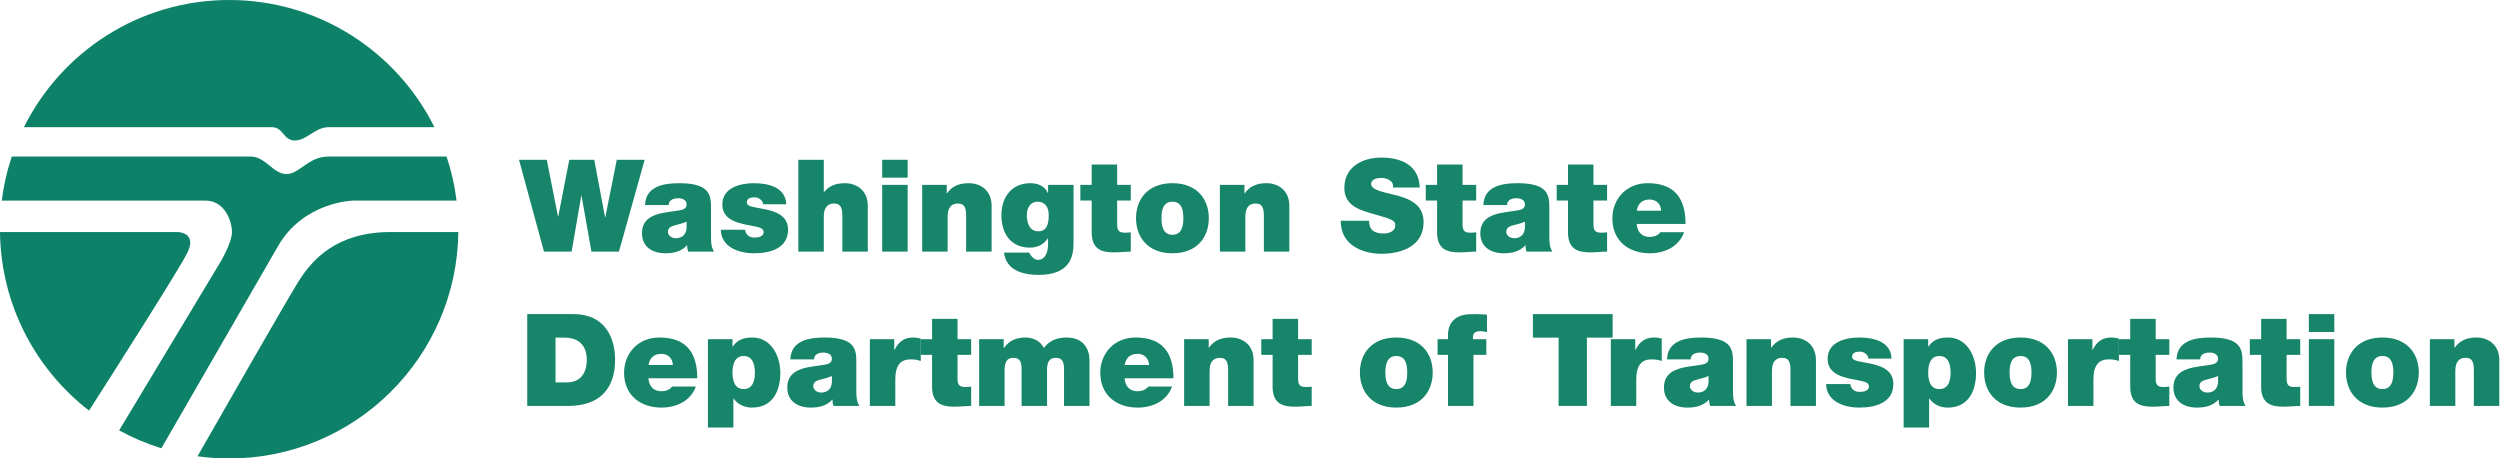 <?xml version="1.0" encoding="utf-8"?>
<!-- Generator: Adobe Illustrator 16.0.0, SVG Export Plug-In . SVG Version: 6.00 Build 0)  -->
<!DOCTYPE svg PUBLIC "-//W3C//DTD SVG 1.1//EN" "http://www.w3.org/Graphics/SVG/1.1/DTD/svg11.dtd">
<svg version="1.1" xmlns="http://www.w3.org/2000/svg" xmlns:xlink="http://www.w3.org/1999/xlink" x="0px" y="0px" width="1000px"
	 height="183.394px" viewBox="0 0 1000 183.394" enable-background="new 0 0 1000 183.394" xml:space="preserve">
<g id="Logo">
	<path fill="#0D8268" d="M141.432,80.234h41.196c-0.758-6.076-2.107-11.965-3.996-17.612c-12.248,0-40.931,0-47.265,0
		c-8.108,0-11.461,6.989-16.773,6.989s-8.387-6.989-14.258-6.989c-5.545,0-86.653,0-95.629,0
		c-1.889,5.647-3.237,11.537-3.997,17.612c11.64,0,74.356,0,81.454,0c7.828,0,10.624,8.388,10.624,12.581
		c0,4.194-4.473,11.742-4.473,11.742l-40.659,67.595c5.333,2.923,10.984,5.335,16.895,7.163
		c8.76-15.189,37.934-65.765,46.688-80.908C121.582,80.514,141.432,80.234,141.432,80.234z"/>
	<path fill="#0D8268" d="M70.981,92.815H0c0.349,29.067,14.216,54.868,35.615,71.426c9.588-14.989,35.86-56.201,39.28-63.04
		C79.088,92.815,70.981,92.815,70.981,92.815z"/>
	<path fill="#0D8268" d="M117.948,56.192c4.752,0,8.107-5.312,13.419-5.312c3.719,0,28.105,0,42.413,0
		C158.761,20.727,127.643,0,91.669,0C55.695,0,24.577,20.727,9.558,50.88c21.233,0,95.098,0,99.165,0
		C113.475,50.88,113.195,56.192,117.948,56.192z"/>
	<path fill="#0D8268" d="M156.249,92.815c-21.527,0-31.312,10.903-36.903,19.85c-4.548,7.276-30.729,53.012-40.347,69.837
		c4.143,0.574,8.368,0.893,12.67,0.893c50.268,0,91.066-40.454,91.669-90.579H156.249z"/>
</g>
<g id="Text">
	<g>
		<path fill="#17856A" d="M247.58,100.643H236.57l-3.961-22.379h-0.102l-3.859,22.379h-11.061l-9.979-36.733h11.111l4.475,22.688
			h0.104l4.424-22.688h9.98l4.321,22.997h0.104l4.578-22.997h11.164L247.58,100.643z"/>
		<path fill="#17856A" d="M284.41,94.674c0,2.007,0.051,4.271,1.234,5.968h-10.392c-0.257-0.772-0.412-1.75-0.361-2.521h-0.103
			c-2.212,2.469-5.299,3.19-8.591,3.19c-5.144,0-9.415-2.47-9.415-8.077c0-8.489,9.93-8.077,15.074-9.105
			c1.389-0.257,2.778-0.669,2.778-2.367c0-1.8-1.698-2.469-3.344-2.469c-3.087,0-3.808,1.595-3.808,2.726h-9.465
			c0.257-7.562,7.459-8.745,13.736-8.745c12.758,0,12.655,5.298,12.655,10.443V94.674z M274.635,88.655
			c-1.234,0.618-2.624,0.927-4.013,1.287c-2.263,0.566-3.447,1.08-3.447,2.88c0,1.235,1.338,2.47,3.189,2.47
			c2.315,0,4.116-1.338,4.27-4.168V88.655z"/>
		<path fill="#17856A" d="M305.242,81.71c-0.052-0.875-0.515-1.543-1.184-2.006c-0.617-0.515-1.389-0.771-2.264-0.771
			c-1.44,0-3.087,0.36-3.087,2.057c0,0.772,0.618,1.132,1.184,1.39c1.646,0.669,5.556,0.977,8.951,2.058
			c3.447,1.081,6.379,3.087,6.379,7.459c0,7.408-7.099,9.415-13.582,9.415c-6.276,0-13.17-2.521-13.324-9.415h9.723
			c0.051,0.875,0.464,1.698,1.235,2.367c0.566,0.515,1.492,0.771,2.727,0.771c1.338,0,3.447-0.514,3.447-2.058
			s-0.875-2.007-5.607-2.83c-7.769-1.286-10.907-3.807-10.907-8.386c0-6.739,7.253-8.488,12.604-8.488
			c5.762,0,12.707,1.595,12.964,8.437H305.242z"/>
		<path fill="#17856A" d="M319.334,63.91h10.186v12.913h0.103c1.697-2.057,4.012-3.549,8.334-3.549c4.784,0,9.158,2.932,9.158,9.054
			v18.315h-10.186V86.649c0-3.087-0.36-5.247-3.345-5.247c-1.801,0-4.064,0.875-4.064,5.145v14.096h-10.186V63.91z"/>
		<path fill="#17856A" d="M363.059,71.061h-10.186V63.91h10.186V71.061z M352.873,73.942h10.186v26.7h-10.186V73.942z"/>
		<path fill="#17856A" d="M368.869,73.942h9.827v3.395h0.102c1.904-2.675,4.579-4.064,8.694-4.064c4.784,0,9.158,2.932,9.158,9.054
			v18.315h-10.188V86.649c0-3.087-0.359-5.247-3.343-5.247c-1.801,0-4.064,0.875-4.064,5.145v14.096h-10.186V73.942z"/>
		<path fill="#17856A" d="M429.418,97.196c0,5.35-1.39,12.758-13.891,12.758c-6.328,0-12.964-1.698-13.942-8.9h10.083
			c0.155,0.258,0.361,0.566,0.566,0.926c0.618,0.978,1.698,1.955,2.984,1.955c3.292,0,4.014-3.91,4.014-6.122v-2.469h-0.104
			c-1.646,2.417-4.064,3.704-7.15,3.704c-7.872,0-11.421-5.865-11.421-13.016c0-6.945,3.962-12.758,11.575-12.758
			c3.036,0,5.813,1.183,6.997,3.91h0.104v-3.241h10.186V97.196z M415.321,92.514c3.756,0,4.167-3.601,4.167-6.585
			c0-2.932-1.389-5.247-4.425-5.247c-2.932,0-4.32,2.469-4.32,5.298C410.743,89.017,411.668,92.514,415.321,92.514z"/>
		<path fill="#17856A" d="M446.852,73.942h5.455v6.276h-5.455v9.312c0,2.47,0.515,3.55,3.14,3.55c0.771,0,1.541-0.051,2.315-0.154
			v7.717c-2.059,0-4.322,0.308-6.534,0.308c-4.322,0-9.106-0.668-9.106-7.974V80.218h-4.527v-6.276h4.527v-8.128h10.185V73.942z"/>
		<path fill="#17856A" d="M468.971,101.312c-10.031,0-14.559-6.637-14.559-14.045c0-7.357,4.528-13.993,14.559-13.993
			c10.032,0,14.56,6.636,14.56,13.993C483.531,94.674,479.003,101.312,468.971,101.312z M468.971,80.682
			c-3.91,0-4.373,3.755-4.373,6.585c0,2.829,0.463,6.637,4.373,6.637c3.911,0,4.373-3.808,4.373-6.637
			C473.344,84.437,472.882,80.682,468.971,80.682z"/>
		<path fill="#17856A" d="M487.952,73.942h9.825v3.395h0.103c1.904-2.675,4.579-4.064,8.695-4.064c4.783,0,9.157,2.932,9.157,9.054
			v18.315h-10.187V86.649c0-3.087-0.359-5.247-3.344-5.247c-1.801,0-4.064,0.875-4.064,5.145v14.096h-10.186V73.942z"/>
		<path fill="#17856A" d="M547.622,88.295c0,0.875,0.155,1.698,0.411,2.418c0.824,2.212,3.293,2.675,5.402,2.675
			c1.852,0,4.683-0.617,4.683-3.344c0-1.852-1.596-2.418-7.923-4.218c-5.813-1.646-12.451-3.241-12.451-10.649
			c0-8.488,7.254-12.142,14.816-12.142c7.976,0,15.074,3.087,15.332,11.987h-10.701c0.205-1.389-0.36-2.314-1.338-2.933
			c-0.978-0.669-2.16-0.926-3.344-0.926c-1.543,0-4.063,0.412-4.063,2.47c0.153,2.572,5.505,3.292,10.649,4.63
			c5.194,1.492,10.341,3.807,10.341,10.598c0,9.569-8.746,12.656-16.979,12.656c-4.115,0-16.154-1.492-16.154-13.222H547.622z"/>
		<path fill="#17856A" d="M585.019,73.942h5.453v6.276h-5.453v9.312c0,2.47,0.515,3.55,3.14,3.55c0.771,0,1.542-0.051,2.313-0.154
			v7.717c-2.058,0-4.32,0.308-6.533,0.308c-4.323,0-9.105-0.668-9.105-7.974V80.218h-4.527v-6.276h4.527v-8.128h10.186V73.942z"/>
		<path fill="#17856A" d="M619.742,94.674c0,2.007,0.051,4.271,1.234,5.968h-10.392c-0.258-0.772-0.411-1.75-0.36-2.521h-0.104
			c-2.212,2.469-5.298,3.19-8.592,3.19c-5.145,0-9.414-2.47-9.414-8.077c0-8.489,9.93-8.077,15.074-9.105
			c1.389-0.257,2.778-0.669,2.778-2.367c0-1.8-1.698-2.469-3.345-2.469c-3.087,0-3.807,1.595-3.807,2.726h-9.466
			c0.258-7.562,7.459-8.745,13.736-8.745c12.757,0,12.655,5.298,12.655,10.443V94.674z M609.968,88.655
			c-1.235,0.618-2.626,0.927-4.014,1.287c-2.263,0.566-3.446,1.08-3.446,2.88c0,1.235,1.336,2.47,3.188,2.47
			c2.315,0,4.117-1.338,4.271-4.168V88.655z"/>
		<path fill="#17856A" d="M637.385,73.942h5.452v6.276h-5.452v9.312c0,2.47,0.514,3.55,3.139,3.55c0.771,0,1.542-0.051,2.313-0.154
			v7.717c-2.058,0-4.32,0.308-6.532,0.308c-4.322,0-9.106-0.668-9.106-7.974V80.218h-4.527v-6.276h4.527v-8.128h10.187V73.942z"/>
		<path fill="#17856A" d="M654.667,89.582c0.258,3.086,1.956,5.196,5.197,5.196c1.646,0,3.446-0.618,4.269-1.904h9.518
			c-2.058,5.762-7.716,8.437-13.735,8.437c-8.541,0-14.971-5.042-14.971-13.942c0-7.769,5.607-14.096,14.097-14.096
			c10.597,0,15.176,5.865,15.176,16.309H654.667z M664.441,84.283c0-2.47-1.852-4.476-4.476-4.476c-3.087,0-4.782,1.595-5.247,4.476
			H664.441z"/>
		<path fill="#17856A" d="M210.899,125.638h18.572c12.193,0,16.565,9.054,16.565,18.315c0,11.318-5.968,18.417-18.778,18.417
			h-16.359V125.638z M222.217,152.956h4.425c6.996,0,8.076-5.71,8.076-9.158c0-2.314-0.668-8.746-8.899-8.746h-3.602V152.956z"/>
		<path fill="#17856A" d="M259.356,151.31c0.257,3.086,1.955,5.196,5.196,5.196c1.646,0,3.447-0.618,4.27-1.903h9.518
			c-2.058,5.762-7.717,8.437-13.736,8.437c-8.54,0-14.971-5.042-14.971-13.942c0-7.769,5.608-14.096,14.096-14.096
			c10.598,0,15.177,5.864,15.177,16.308H259.356z M269.131,146.01c0-2.469-1.853-4.476-4.476-4.476
			c-3.087,0-4.785,1.595-5.248,4.476H269.131z"/>
		<path fill="#17856A" d="M283.171,135.67h9.826v2.932h0.103c1.235-1.646,2.881-3.601,7.82-3.601
			c7.563,0,11.215,7.408,11.215,14.147c0,6.328-2.418,13.891-11.37,13.891c-3.087,0-5.71-1.338-7.305-3.602h-0.103v11.575h-10.187
			V135.67z M297.474,155.631c3.652,0,4.476-3.447,4.476-6.585c0-3.139-0.823-6.637-4.476-6.637c-3.653,0-4.476,3.498-4.476,6.637
			C292.998,152.184,293.82,155.631,297.474,155.631z"/>
		<path fill="#17856A" d="M342.536,156.402c0,2.006,0.052,4.27,1.235,5.968h-10.393c-0.257-0.772-0.412-1.749-0.358-2.521h-0.104
			c-2.213,2.47-5.3,3.19-8.592,3.19c-5.144,0-9.415-2.469-9.415-8.077c0-8.488,9.929-8.077,15.073-9.106
			c1.39-0.257,2.778-0.669,2.778-2.367c0-1.8-1.695-2.469-3.343-2.469c-3.087,0-3.808,1.595-3.808,2.727h-9.466
			c0.257-7.563,7.46-8.745,13.735-8.745c12.759,0,12.656,5.298,12.656,10.442V156.402z M332.761,150.383
			c-1.235,0.618-2.624,0.927-4.012,1.287c-2.264,0.566-3.447,1.08-3.447,2.88c0,1.235,1.338,2.47,3.19,2.47
			c2.315,0,4.115-1.338,4.27-4.168V150.383z"/>
		<path fill="#17856A" d="M347.934,135.67h9.775v4.27h0.103c1.646-3.241,3.807-4.938,7.51-4.938c0.977,0,1.955,0.154,2.984,0.411
			v9.003c-1.029-0.36-1.955-0.669-4.012-0.669c-4.064,0-6.174,2.315-6.174,8.077v10.546h-10.186V135.67z"/>
		<path fill="#17856A" d="M383.016,135.67h5.454v6.276h-5.454v9.312c0,2.47,0.514,3.55,3.139,3.55c0.772,0,1.543-0.051,2.315-0.154
			v7.717c-2.059,0-4.322,0.309-6.535,0.309c-4.322,0-9.106-0.668-9.106-7.974v-12.759h-4.527v-6.276h4.527v-8.128h10.187V135.67z"/>
		<path fill="#17856A" d="M391.657,135.67h9.827v3.55h0.103c2.057-3.087,5.042-4.218,8.745-4.218c2.881,0,5.968,1.492,7.202,4.167
			c0.411-0.257,2.47-4.167,9.106-4.167c6.843,0,9.158,4.732,9.158,9.054v18.314h-10.186v-14.457c0-2.521-0.258-4.784-3.345-4.784
			c-2.624,0-3.446,1.955-3.446,4.784v14.457h-10.188v-14.457c0-2.521-0.256-4.784-3.343-4.784c-2.624,0-3.447,1.955-3.447,4.784
			v14.457h-10.186V135.67z"/>
		<path fill="#17856A" d="M449.835,151.31c0.258,3.086,1.956,5.196,5.196,5.196c1.646,0,3.448-0.618,4.27-1.903h9.517
			c-2.058,5.762-7.716,8.437-13.735,8.437c-8.541,0-14.971-5.042-14.971-13.942c0-7.769,5.607-14.096,14.097-14.096
			c10.597,0,15.175,5.864,15.175,16.308H449.835z M459.61,146.01c0-2.469-1.852-4.476-4.476-4.476c-3.087,0-4.784,1.595-5.247,4.476
			H459.61z"/>
		<path fill="#17856A" d="M473.651,135.67h9.826v3.396h0.103c1.904-2.676,4.58-4.064,8.695-4.064c4.784,0,9.158,2.932,9.158,9.054
			v18.314h-10.187v-13.993c0-3.087-0.359-5.248-3.343-5.248c-1.801,0-4.064,0.875-4.064,5.146v14.095h-10.186V135.67z"/>
		<path fill="#17856A" d="M519.229,135.67h5.453v6.276h-5.453v9.312c0,2.47,0.514,3.55,3.139,3.55c0.771,0,1.542-0.051,2.314-0.154
			v7.717c-2.058,0-4.321,0.309-6.533,0.309c-4.322,0-9.106-0.668-9.106-7.974v-12.759h-4.527v-6.276h4.527v-8.128h10.187V135.67z"/>
		<path fill="#17856A" d="M558.527,163.039c-10.031,0-14.559-6.637-14.559-14.045c0-7.356,4.527-13.993,14.559-13.993
			c10.033,0,14.561,6.636,14.561,13.993C573.088,156.402,568.561,163.039,558.527,163.039z M558.527,142.409
			c-3.909,0-4.372,3.755-4.372,6.585s0.463,6.637,4.372,6.637c3.91,0,4.374-3.807,4.374-6.637S562.438,142.409,558.527,142.409z"/>
		<path fill="#17856A" d="M579.204,141.946h-4.167v-6.276h4.167c-0.152-2.624,0.103-5.505,2.109-7.512
			c2.211-2.211,4.784-2.521,8.9-2.521c1.595,0,2.984,0.155,4.578,0.206v6.997c-0.822-0.154-1.646-0.36-2.469-0.36
			c-2.47,0-3.292,0.721-3.138,3.19h5.351v6.276h-5.147v20.424h-10.185V141.946z"/>
		<path fill="#17856A" d="M623.443,135.052h-10.288v-9.415h31.897v9.415h-10.291v27.318h-11.318V135.052z"/>
		<path fill="#17856A" d="M644.327,135.67h9.774v4.27h0.102c1.648-3.241,3.809-4.938,7.512-4.938c0.978,0,1.955,0.154,2.984,0.411
			v9.003c-1.029-0.36-1.955-0.669-4.012-0.669c-4.064,0-6.174,2.315-6.174,8.077v10.546h-10.187V135.67z"/>
		<path fill="#17856A" d="M693.198,156.402c0,2.006,0.051,4.27,1.234,5.968h-10.392c-0.258-0.772-0.412-1.749-0.361-2.521h-0.103
			c-2.211,2.47-5.299,3.19-8.592,3.19c-5.145,0-9.414-2.469-9.414-8.077c0-8.488,9.931-8.077,15.074-9.106
			c1.389-0.257,2.778-0.669,2.778-2.367c0-1.8-1.698-2.469-3.345-2.469c-3.087,0-3.806,1.595-3.806,2.727h-9.467
			c0.257-7.563,7.459-8.745,13.736-8.745c12.758,0,12.655,5.298,12.655,10.442V156.402z M683.424,150.383
			c-1.235,0.618-2.625,0.927-4.013,1.287c-2.264,0.566-3.447,1.08-3.447,2.88c0,1.235,1.337,2.47,3.188,2.47
			c2.315,0,4.116-1.338,4.271-4.168V150.383z"/>
		<path fill="#17856A" d="M698.596,135.67h9.825v3.396h0.103c1.904-2.676,4.58-4.064,8.695-4.064c4.783,0,9.157,2.932,9.157,9.054
			v18.314h-10.188v-13.993c0-3.087-0.358-5.248-3.343-5.248c-1.801,0-4.064,0.875-4.064,5.146v14.095h-10.186V135.67z"/>
		<path fill="#17856A" d="M747.361,143.438c-0.051-0.875-0.515-1.543-1.184-2.006c-0.618-0.515-1.389-0.772-2.264-0.772
			c-1.439,0-3.086,0.36-3.086,2.058c0,0.771,0.617,1.132,1.183,1.389c1.646,0.669,5.556,0.978,8.951,2.058
			c3.447,1.081,6.38,3.087,6.38,7.459c0,7.408-7.1,9.415-13.582,9.415c-6.276,0-13.17-2.521-13.324-9.415h9.724
			c0.051,0.875,0.462,1.698,1.233,2.367c0.566,0.514,1.493,0.771,2.729,0.771c1.336,0,3.445-0.514,3.445-2.058
			c0-1.543-0.874-2.006-5.607-2.83c-7.768-1.286-10.905-3.807-10.905-8.386c0-6.738,7.254-8.488,12.604-8.488
			c5.762,0,12.707,1.595,12.965,8.437H747.361z"/>
		<path fill="#17856A" d="M761.454,135.67h9.825v2.932h0.103c1.235-1.646,2.882-3.601,7.82-3.601
			c7.563,0,11.216,7.408,11.216,14.147c0,6.328-2.418,13.891-11.371,13.891c-3.086,0-5.71-1.338-7.305-3.602h-0.103v11.575h-10.186
			V135.67z M775.755,155.631c3.653,0,4.477-3.447,4.477-6.585c0-3.139-0.823-6.637-4.477-6.637c-3.651,0-4.476,3.498-4.476,6.637
			C771.279,152.184,772.104,155.631,775.755,155.631z"/>
		<path fill="#17856A" d="M808.214,163.039c-10.03,0-14.559-6.637-14.559-14.045c0-7.356,4.528-13.993,14.559-13.993
			c10.033,0,14.561,6.636,14.561,13.993C822.774,156.402,818.247,163.039,808.214,163.039z M808.214,142.409
			c-3.909,0-4.372,3.755-4.372,6.585s0.463,6.637,4.372,6.637c3.911,0,4.373-3.807,4.373-6.637S812.125,142.409,808.214,142.409z"/>
		<path fill="#17856A" d="M827.193,135.67h9.773v4.27h0.104c1.646-3.241,3.806-4.938,7.512-4.938c0.975,0,1.955,0.154,2.982,0.411
			v9.003c-1.027-0.36-1.954-0.669-4.012-0.669c-4.064,0-6.174,2.315-6.174,8.077v10.546h-10.187V135.67z"/>
		<path fill="#17856A" d="M862.275,135.67h5.453v6.276h-5.453v9.312c0,2.47,0.514,3.55,3.139,3.55c0.771,0,1.542-0.051,2.314-0.154
			v7.717c-2.058,0-4.321,0.309-6.533,0.309c-4.322,0-9.105-0.668-9.105-7.974v-12.759h-4.528v-6.276h4.528v-8.128h10.186V135.67z"/>
		<path fill="#17856A" d="M896.999,156.402c0,2.006,0.052,4.27,1.235,5.968h-10.392c-0.258-0.772-0.411-1.749-0.36-2.521h-0.104
			c-2.212,2.47-5.299,3.19-8.592,3.19c-5.145,0-9.414-2.469-9.414-8.077c0-8.488,9.93-8.077,15.074-9.106
			c1.389-0.257,2.778-0.669,2.778-2.367c0-1.8-1.698-2.469-3.345-2.469c-3.087,0-3.807,1.595-3.807,2.727h-9.466
			c0.258-7.563,7.459-8.745,13.736-8.745c12.759,0,12.654,5.298,12.654,10.442V156.402z M887.226,150.383
			c-1.233,0.618-2.625,0.927-4.014,1.287c-2.263,0.566-3.446,1.08-3.446,2.88c0,1.235,1.337,2.47,3.188,2.47
			c2.315,0,4.116-1.338,4.271-4.168V150.383z"/>
		<path fill="#17856A" d="M914.641,135.67h5.453v6.276h-5.453v9.312c0,2.47,0.514,3.55,3.139,3.55c0.772,0,1.543-0.051,2.314-0.154
			v7.717c-2.058,0-4.32,0.309-6.533,0.309c-4.322,0-9.105-0.668-9.105-7.974v-12.759h-4.528v-6.276h4.528v-8.128h10.186V135.67z"/>
		<path fill="#17856A" d="M933.726,132.789H923.54v-7.151h10.186V132.789z M923.54,135.67h10.186v26.7H923.54V135.67z"/>
		<path fill="#17856A" d="M952.962,163.039c-10.03,0-14.558-6.637-14.558-14.045c0-7.356,4.527-13.993,14.558-13.993
			c10.033,0,14.562,6.636,14.562,13.993C967.523,156.402,962.995,163.039,952.962,163.039z M952.962,142.409
			c-3.91,0-4.372,3.755-4.372,6.585s0.462,6.637,4.372,6.637c3.912,0,4.374-3.807,4.374-6.637S956.874,142.409,952.962,142.409z"/>
		<path fill="#17856A" d="M971.943,135.67h9.826v3.396h0.103c1.904-2.676,4.578-4.064,8.694-4.064c4.784,0,9.158,2.932,9.158,9.054
			v18.314h-10.188v-13.993c0-3.087-0.359-5.248-3.343-5.248c-1.8,0-4.064,0.875-4.064,5.146v14.095h-10.187V135.67z"/>
	</g>
</g>
</svg>
